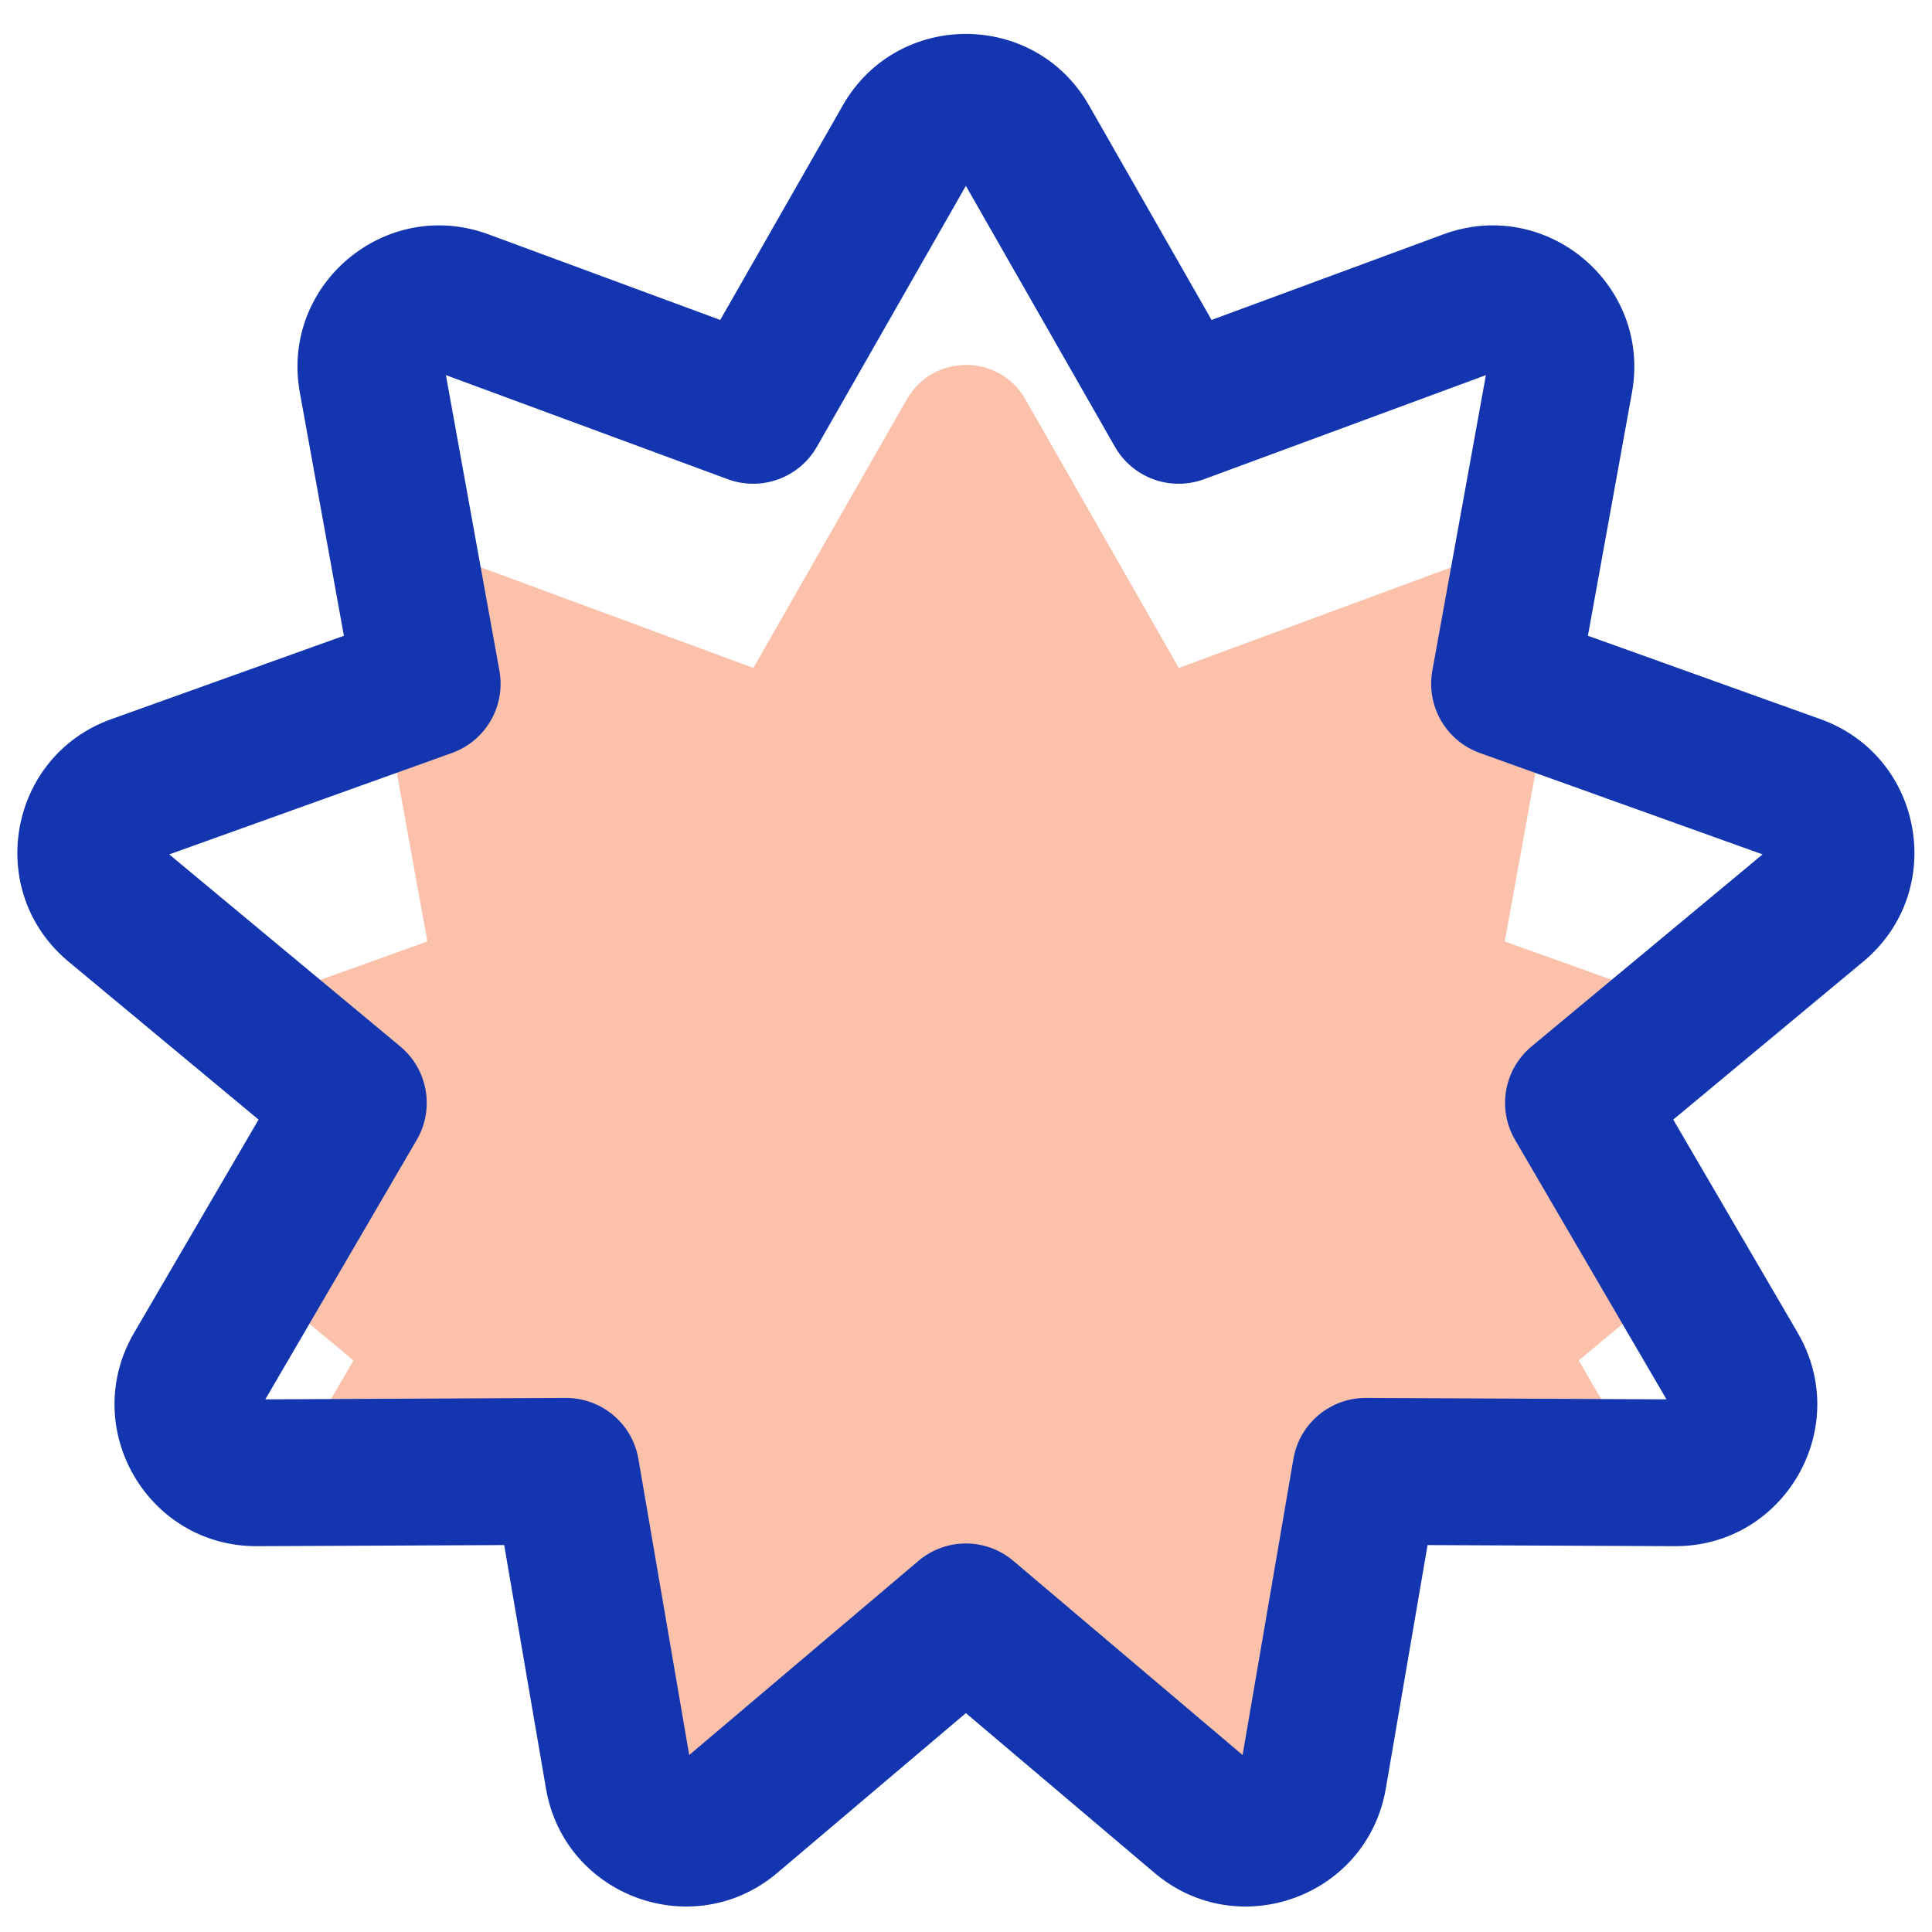 <svg width="30" height="30" viewBox="0 0 30 30" fill="none" xmlns="http://www.w3.org/2000/svg">
<path d="M5.956 10.863L6.636 10.619L6.303 8.779C6.559 8.634 6.877 8.592 7.193 8.708L11.698 10.372L14.08 6.202C14.487 5.488 15.516 5.488 15.923 6.202L18.305 10.372L22.81 8.708C23.125 8.592 23.444 8.634 23.699 8.779L23.366 10.619L24.047 10.863L23.366 14.619L26.274 15.662L24.514 17.125L26.085 19.819L24.514 21.125L25.53 22.867L21.21 22.847L20.398 27.58C20.259 28.39 19.293 28.742 18.666 28.211L15.001 25.107L11.337 28.211C10.71 28.742 9.744 28.39 9.605 27.58L8.793 22.847L4.473 22.867L5.489 21.125L3.917 19.819L5.489 17.125L3.729 15.662L6.636 14.619L5.956 10.863Z" fill="#F9662D" fill-opacity="0.4"/>
<path fill-rule="evenodd" clip-rule="evenodd" d="M14.93 2.767L14.93 2.767L14.93 2.767ZM14.998 2.886L17.312 6.937C17.588 7.421 18.174 7.634 18.697 7.441L23.073 5.825L22.241 10.415C22.142 10.964 22.454 11.503 22.978 11.692L27.369 13.267L23.782 16.249C23.354 16.605 23.245 17.219 23.526 17.7L25.877 21.729L21.212 21.707C20.655 21.705 20.178 22.105 20.084 22.654L19.295 27.252L15.735 24.237C15.31 23.877 14.687 23.877 14.262 24.237L10.702 27.252L9.913 22.654C9.819 22.105 9.342 21.705 8.784 21.707L4.12 21.729L6.471 17.7C6.752 17.219 6.643 16.605 6.215 16.249L2.628 13.267L7.018 11.692C7.543 11.503 7.854 10.964 7.755 10.415L6.924 5.825L11.3 7.441C11.823 7.634 12.408 7.421 12.685 6.937L14.998 2.886ZM2.522 13.179C2.522 13.179 2.522 13.179 2.522 13.179L2.522 13.179L2.522 13.179ZM27.475 13.179C27.475 13.179 27.475 13.179 27.475 13.179L27.475 13.179ZM23.097 5.69L23.097 5.69L23.097 5.69C23.097 5.69 23.097 5.69 23.097 5.69ZM16.91 1.636C16.065 0.157 13.932 0.157 13.087 1.636L13.087 1.636L11.184 4.968L7.585 3.639C7.585 3.639 7.585 3.639 7.585 3.639C5.986 3.049 4.352 4.42 4.656 6.096L4.656 6.096L5.34 9.872L1.728 11.167L1.728 11.167C0.125 11.742 -0.246 13.843 1.064 14.932C1.064 14.932 1.064 14.932 1.064 14.932L4.015 17.385L2.081 20.698C1.223 22.17 2.289 24.017 3.993 24.009L7.829 23.992L8.478 27.773L9.602 27.58L8.478 27.773C8.766 29.452 10.771 30.182 12.071 29.081L14.998 26.601L17.926 29.081C19.226 30.182 21.23 29.452 21.519 27.773L22.167 23.992L26.004 24.009C27.708 24.017 28.774 22.17 27.916 20.699L27.916 20.698L25.982 17.385L28.932 14.932C28.932 14.932 28.932 14.932 28.932 14.932C30.243 13.843 29.872 11.742 28.268 11.167L28.268 11.167L24.657 9.872L25.341 6.096C25.645 4.42 24.01 3.049 22.412 3.639L18.813 4.968L16.91 1.636C16.91 1.636 16.91 1.636 16.91 1.636Z" fill="#1335AF"/>
</svg>
